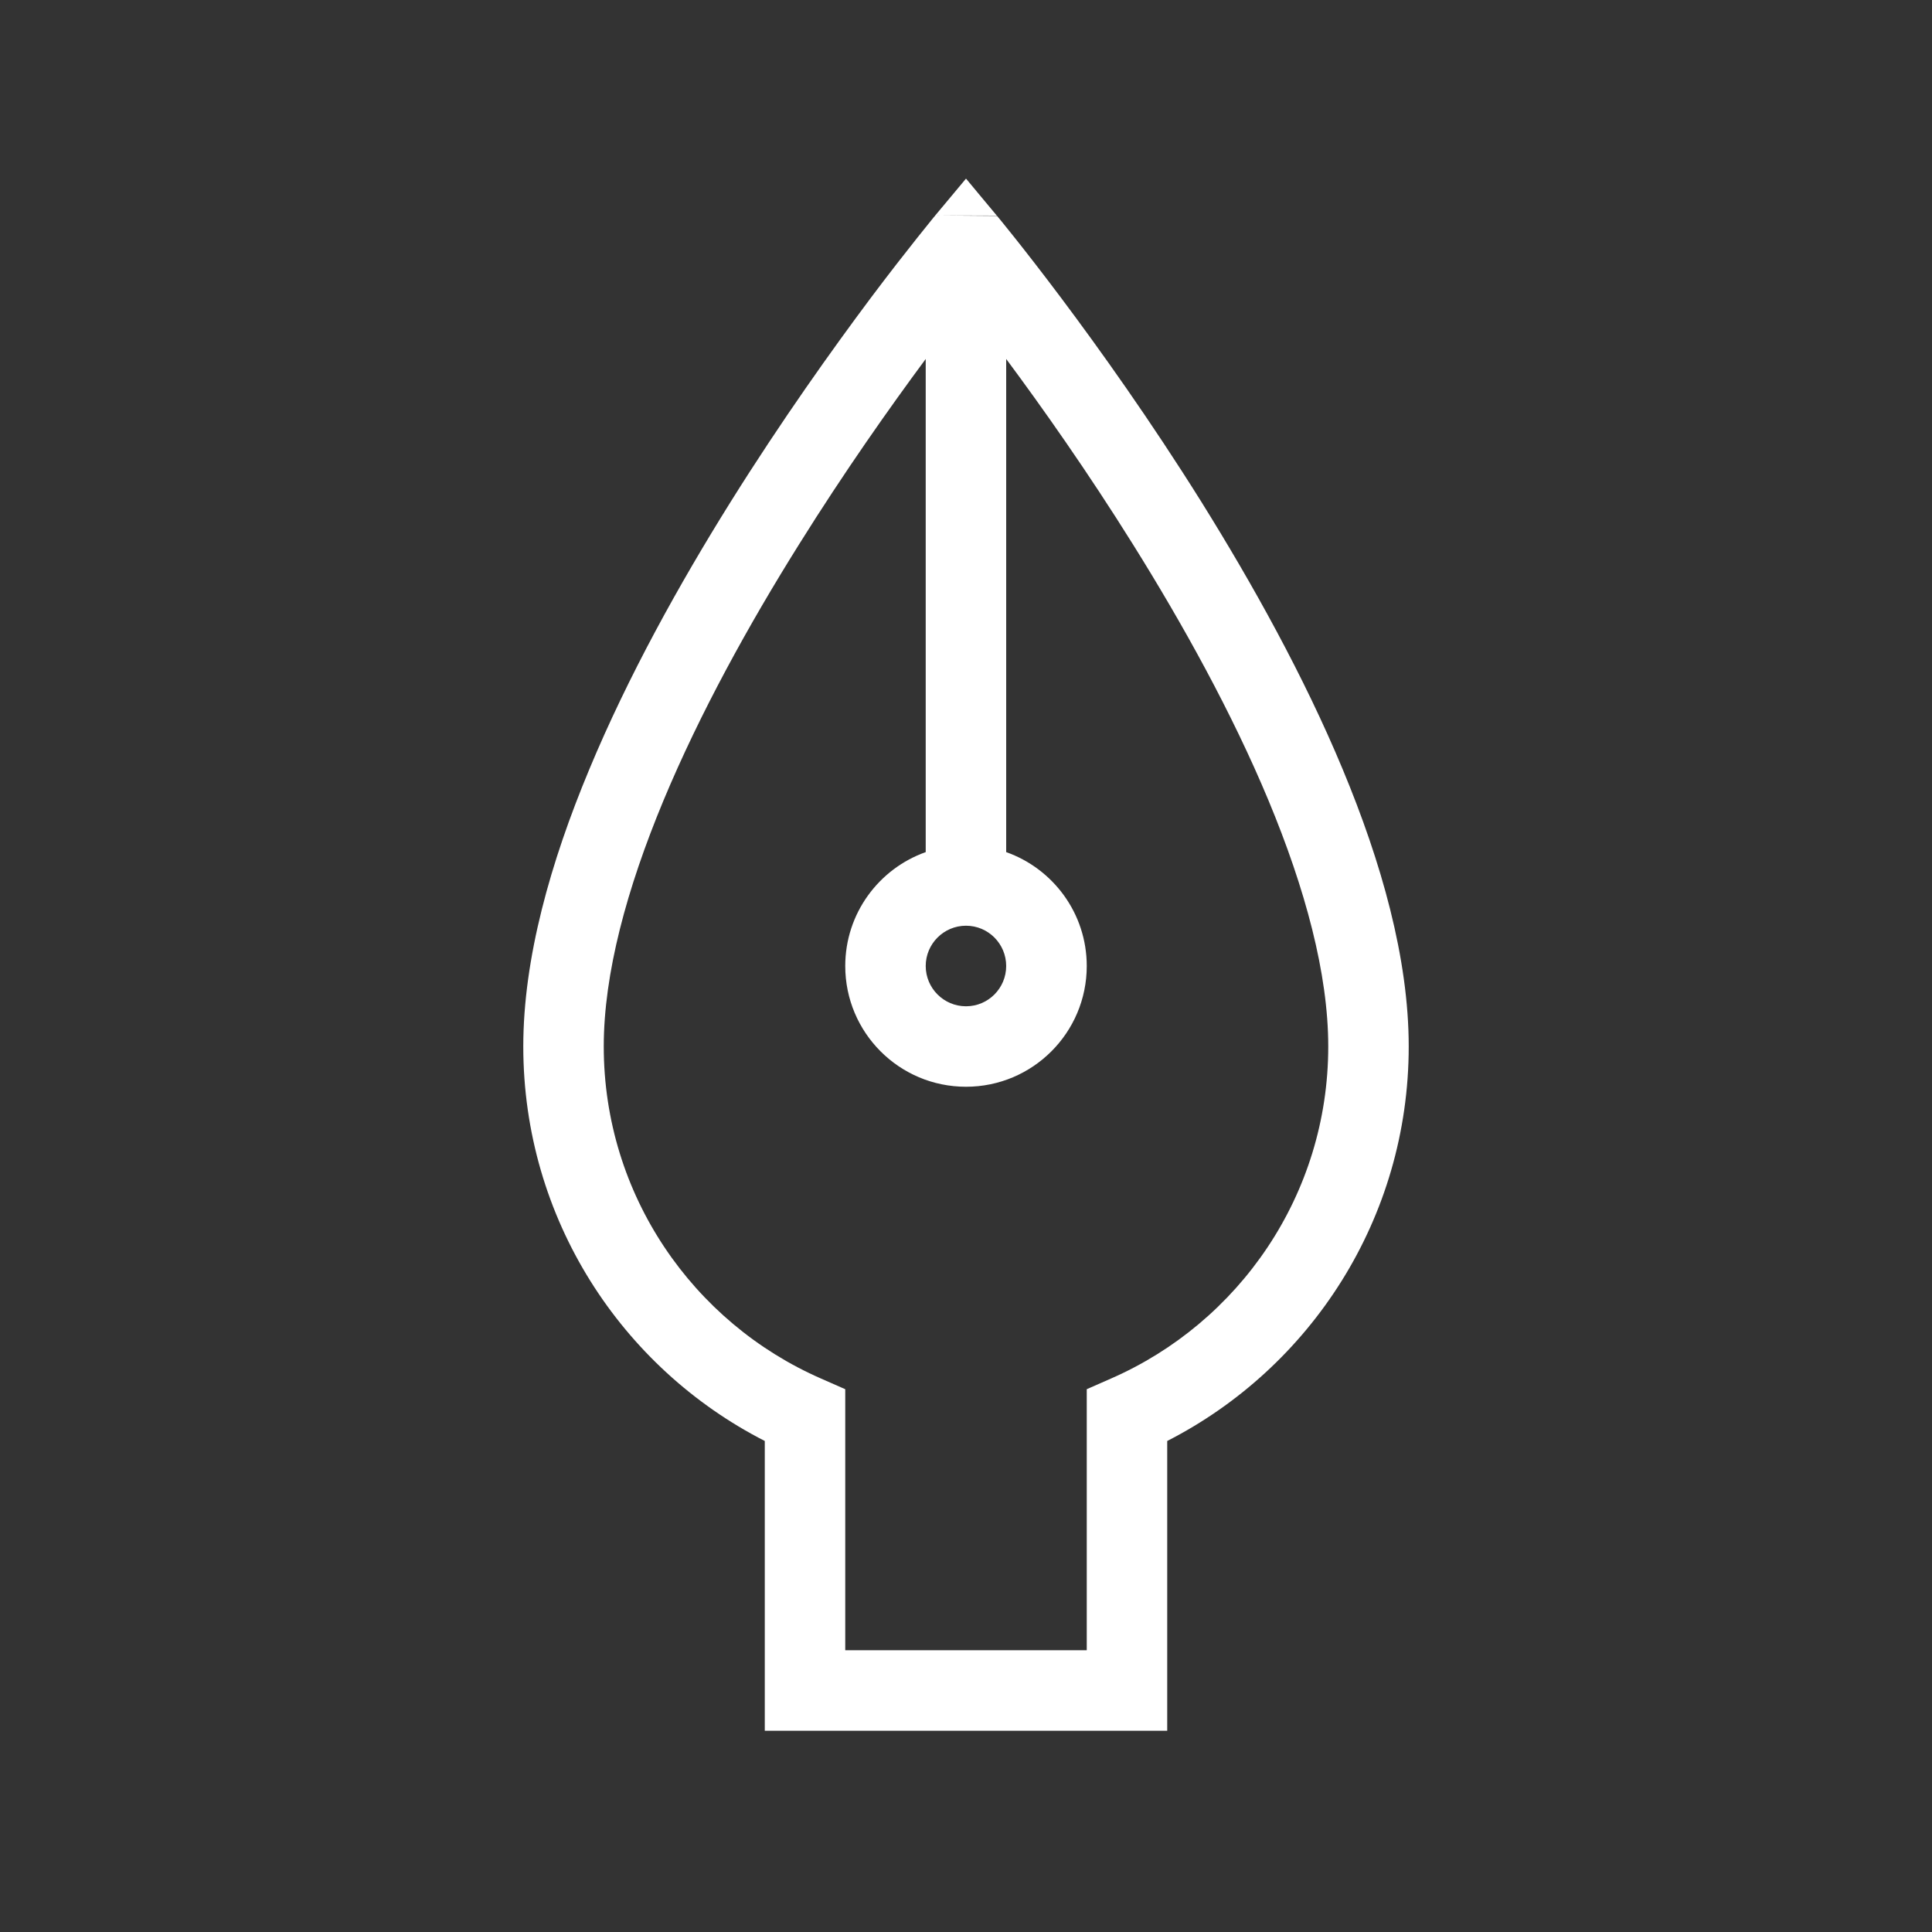 <svg width="20" height="20" viewBox="0 0 20 20" fill="none" xmlns="http://www.w3.org/2000/svg">
<rect x="0" y="0" width="20" height="20" fill="#333333" stroke="none"/>
<path fill-rule="evenodd" clip-rule="evenodd" d="M10 1.849L9.682 2.23L9.677 2.237L9.676 2.238L9.666 2.249L9.63 2.294C9.599 2.332 9.553 2.389 9.495 2.462C9.379 2.608 9.213 2.819 9.015 3.083C8.62 3.611 8.092 4.35 7.563 5.196C7.035 6.041 6.502 6.999 6.1 7.965C5.699 8.925 5.417 9.921 5.417 10.833C5.417 12.615 6.433 14.159 7.917 14.917V17.5V17.917H8.333H11.666H12.083V17.5V14.917C13.566 14.159 14.583 12.615 14.583 10.833C14.583 9.921 14.3 8.925 13.9 7.965C13.498 6.999 12.964 6.041 12.437 5.196C11.908 4.35 11.38 3.611 10.984 3.083C10.786 2.819 10.621 2.608 10.505 2.462C10.447 2.389 10.401 2.332 10.37 2.294L10.333 2.249L10.324 2.238L10.321 2.235L9.682 2.23L10.319 2.232L10 1.849ZM8.27 5.638C8.74 4.885 9.211 4.218 9.583 3.716V8.821C9.098 8.993 8.75 9.456 8.75 10C8.75 10.69 9.309 11.25 10 11.25C10.69 11.25 11.25 10.69 11.25 10C11.25 9.456 10.902 8.993 10.416 8.821V3.716C10.789 4.218 11.26 4.885 11.73 5.638C12.243 6.459 12.752 7.376 13.131 8.285C13.512 9.2 13.75 10.079 13.75 10.833C13.75 12.37 12.825 13.692 11.5 14.271L11.25 14.381V14.653V17.083H8.75V14.653V14.381L8.5 14.271C7.175 13.692 6.25 12.37 6.25 10.833C6.25 10.079 6.488 9.2 6.869 8.285C7.248 7.376 7.756 6.459 8.27 5.638ZM9.583 10C9.583 9.77 9.77 9.583 10 9.583C10.23 9.583 10.416 9.77 10.416 10C10.416 10.23 10.23 10.417 10 10.417C9.77 10.417 9.583 10.23 9.583 10Z" fill="white"/>
</svg>
